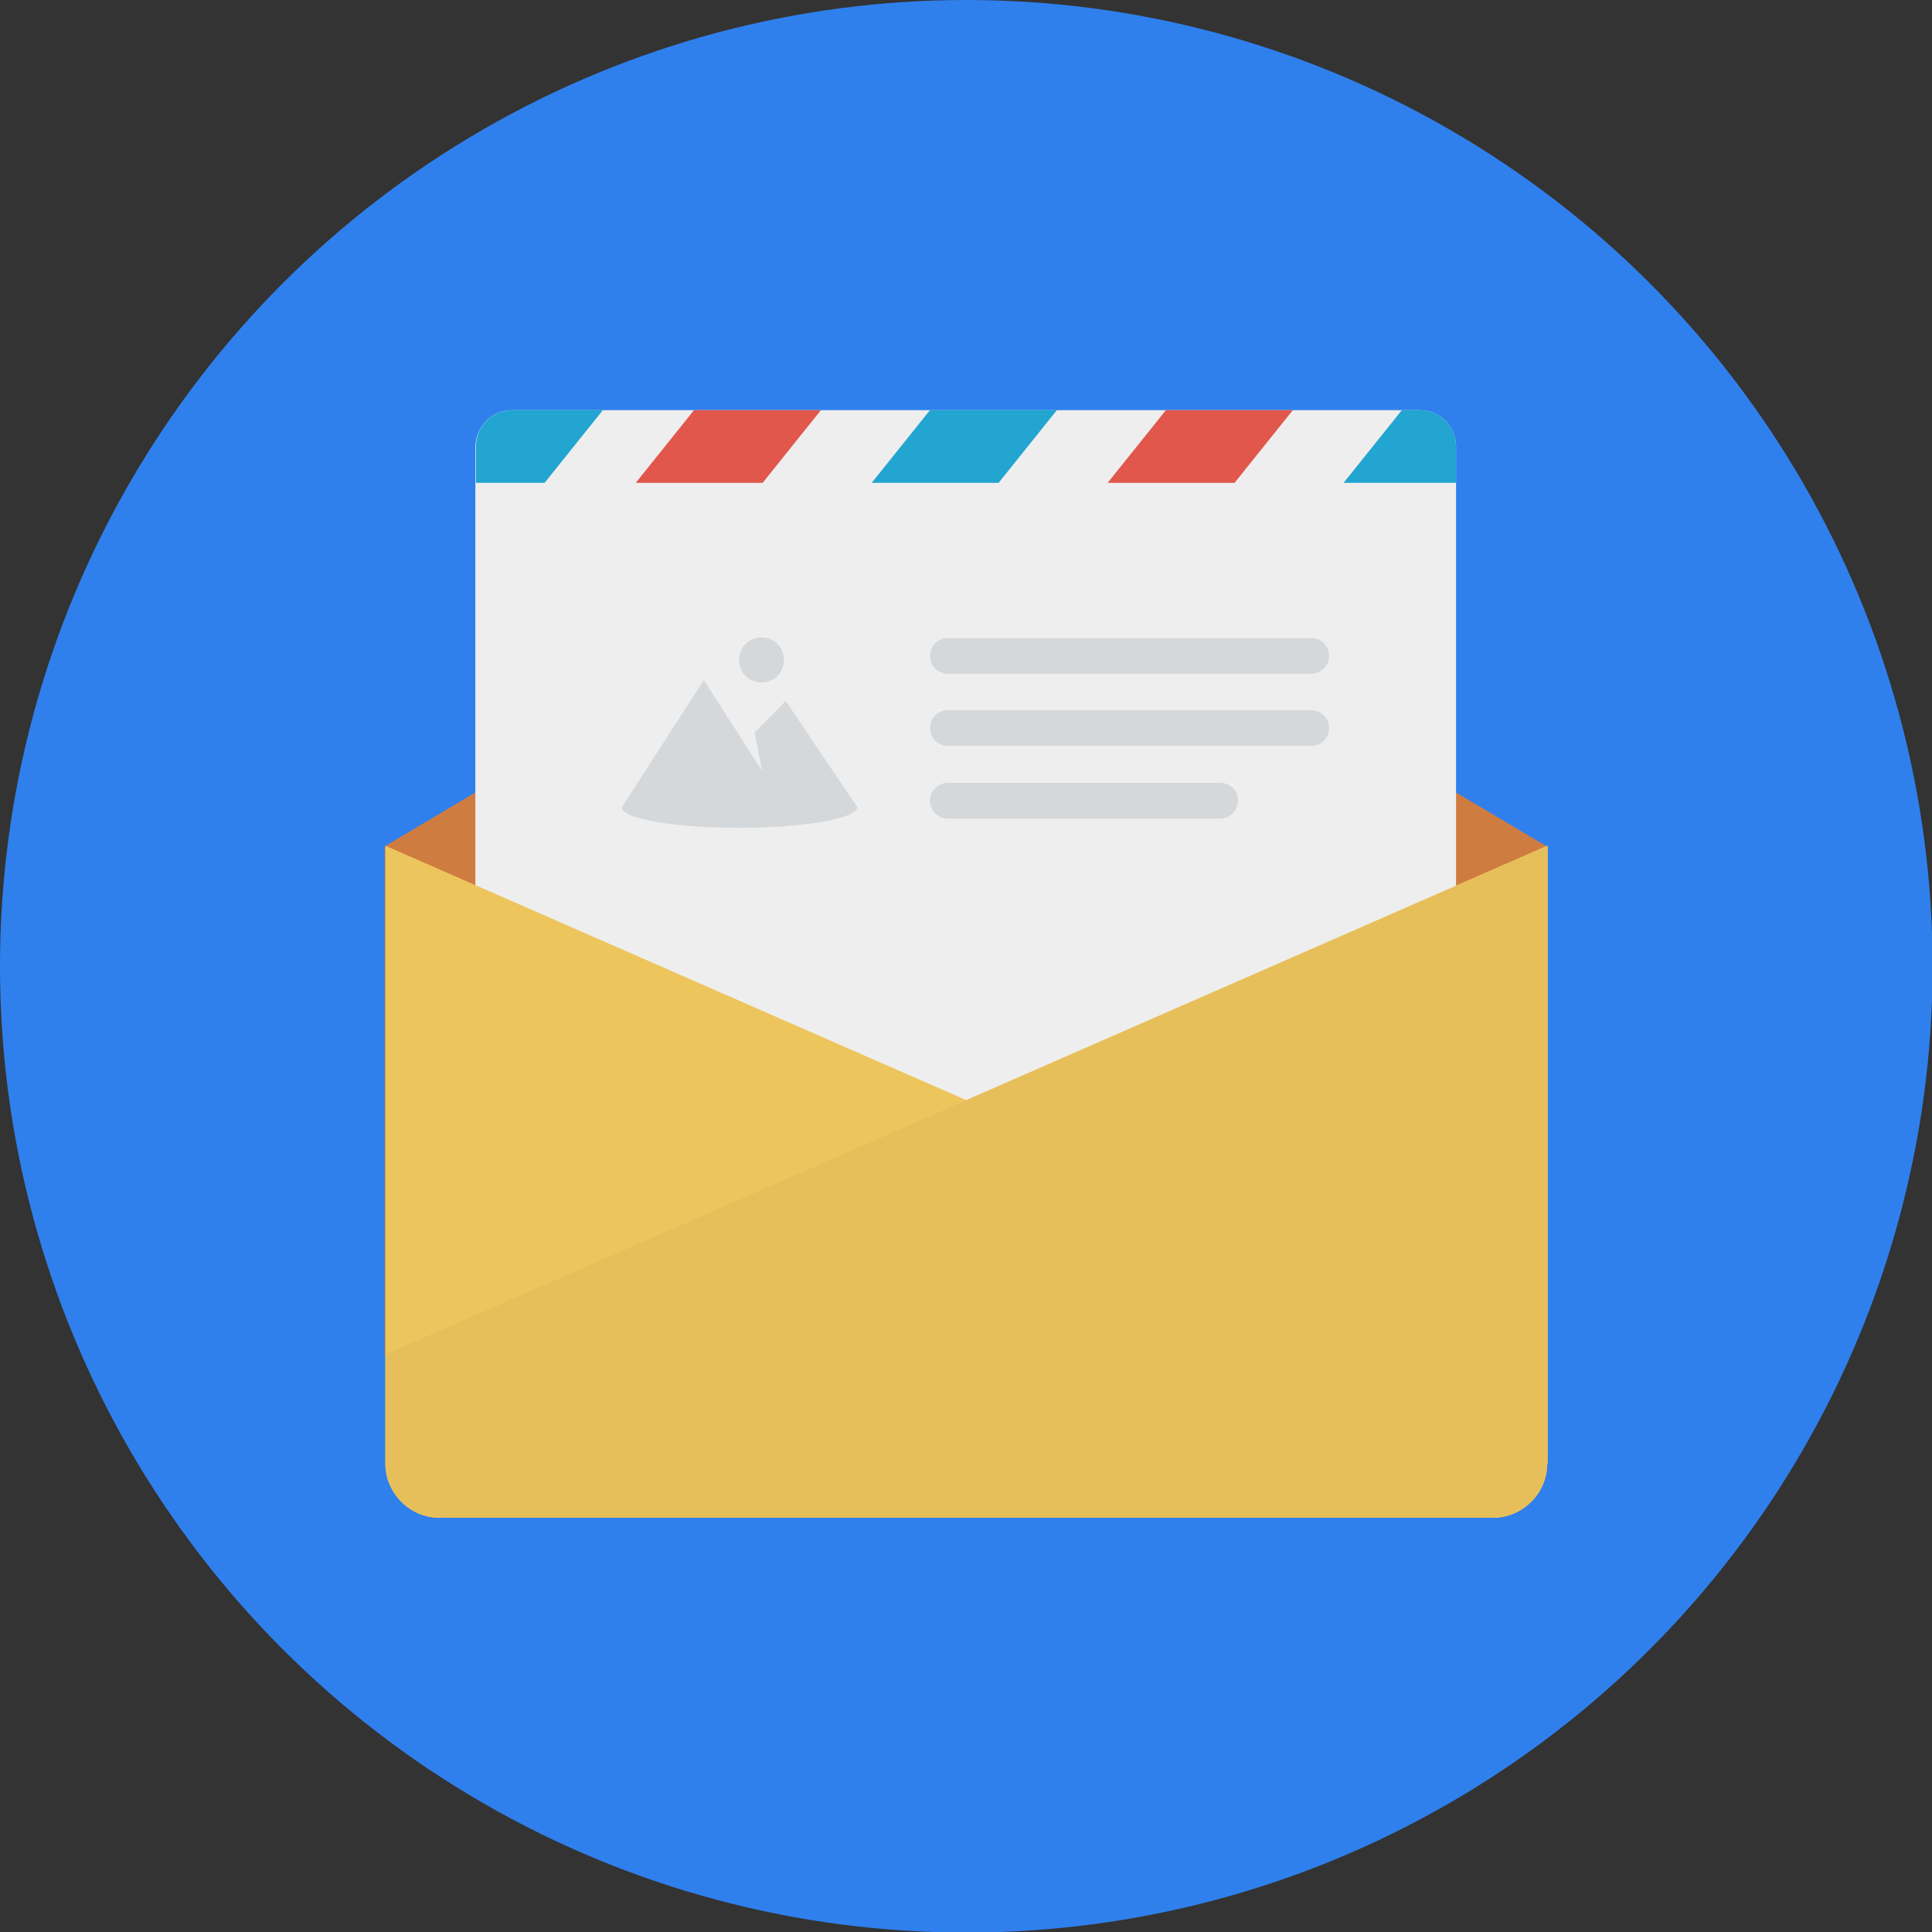 <?xml version="1.0" encoding="utf-8"?>
<!-- Generator: Adobe Illustrator 22.1.0, SVG Export Plug-In . SVG Version: 6.00 Build 0)  -->
<svg version="1.1" id="Layer_1" xmlns="http://www.w3.org/2000/svg" xmlns:xlink="http://www.w3.org/1999/xlink" x="0px" y="0px"
	 viewBox="0 0 334.9 334.9" style="enable-background:new 0 0 334.9 334.9;" xml:space="preserve">
<rect x="0" y="0" width="334.9" height="334.9" fill="#333333" stroke="none"/>
<style type="text/css">
	.st0{fill:#2F80ED;}
	.st1{fill:#CF7C40;}
	.st2{fill:#EFEEEE;}
	.st3{fill:#22A5D0;}
	.st4{fill:#EDC55D;}
	.st5{fill:#E7BF5A;}
	.st6{fill:#D5D8DA;}
	.st7{fill:#E1574C;}
</style>
<circle class="st0" cx="167.5" cy="167.5" r="167.5"/>
<g>
	<path class="st1" d="M66.7,146.7l100.7-59.8l100.7,59.8v88.2H66.7V146.7z"/>
	<path class="st2" d="M88.7,71.1h157.4c3.5,0,6.3,2.8,6.3,6.3v110.2c0,3.5-2.8,6.3-6.3,6.3H88.7c-3.5,0-6.3-2.8-6.3-6.3V77.4
		C82.5,73.9,85.3,71.1,88.7,71.1z"/>
	<path class="st3" d="M232.9,83.7L243,71.1h3.1c3.5,0,6.3,2.8,6.3,6.3v6.3H232.9z M151.1,83.7l10.1-12.6h22l-10.1,12.6H151.1z
		 M82.5,83.7v-6.3c0-3.5,2.8-6.3,6.3-6.3h15.7L94.4,83.7H82.5z"/>
	<path class="st4" d="M268.2,253.7c0,5.2-4.3,9.4-9.4,9.4H76.2c-5.2,0-9.4-4.3-9.4-9.4v-14.2l0,0v-92.9l100.7,44.1l100.7-44.1V253.7
		L268.2,253.7z"/>
	<path class="st5" d="M268.2,253.7c0,5.2-4.3,9.4-9.4,9.4H76.2c-5.2,0-9.4-4.3-9.4-9.4v-18.9l201.5-88.2V253.7L268.2,253.7z"/>
	<g>
		<g>
			<path class="st6" d="M130.8,127l1.3,6.6L122,117.9l-14.2,22c-0.2,2,9,3.6,20.3,3.6s20.5-1.6,20.5-3.6l-12.4-18.4L130.8,127z
				 M132,118.3c2.2,0,3.9-1.7,3.9-3.9s-1.7-3.9-3.9-3.9s-3.9,1.7-3.9,3.9S129.8,118.3,132,118.3z M164.3,116.8h63
				c1.7,0,3.1-1.4,3.1-3.1s-1.4-3.1-3.1-3.1h-63c-1.7,0-3.1,1.4-3.1,3.1S162.6,116.8,164.3,116.8z M227.3,123.1h-63
				c-1.7,0-3.1,1.4-3.1,3.1s1.4,3.1,3.1,3.1h63c1.7,0,3.1-1.4,3.1-3.1S229,123.1,227.3,123.1z M211.5,135.7h-47.2
				c-1.7,0-3.1,1.4-3.1,3.1c0,1.7,1.4,3.1,3.1,3.1h47.2c1.7,0,3.1-1.4,3.1-3.1C214.7,137.1,213.3,135.7,211.5,135.7z"/>
		</g>
	</g>
	<path class="st7" d="M192,83.7l10.1-12.6h22l-10.1,12.6H192z M110.2,83.7l10.1-12.6h22l-10.1,12.6H110.2z"/>
</g>
</svg>
